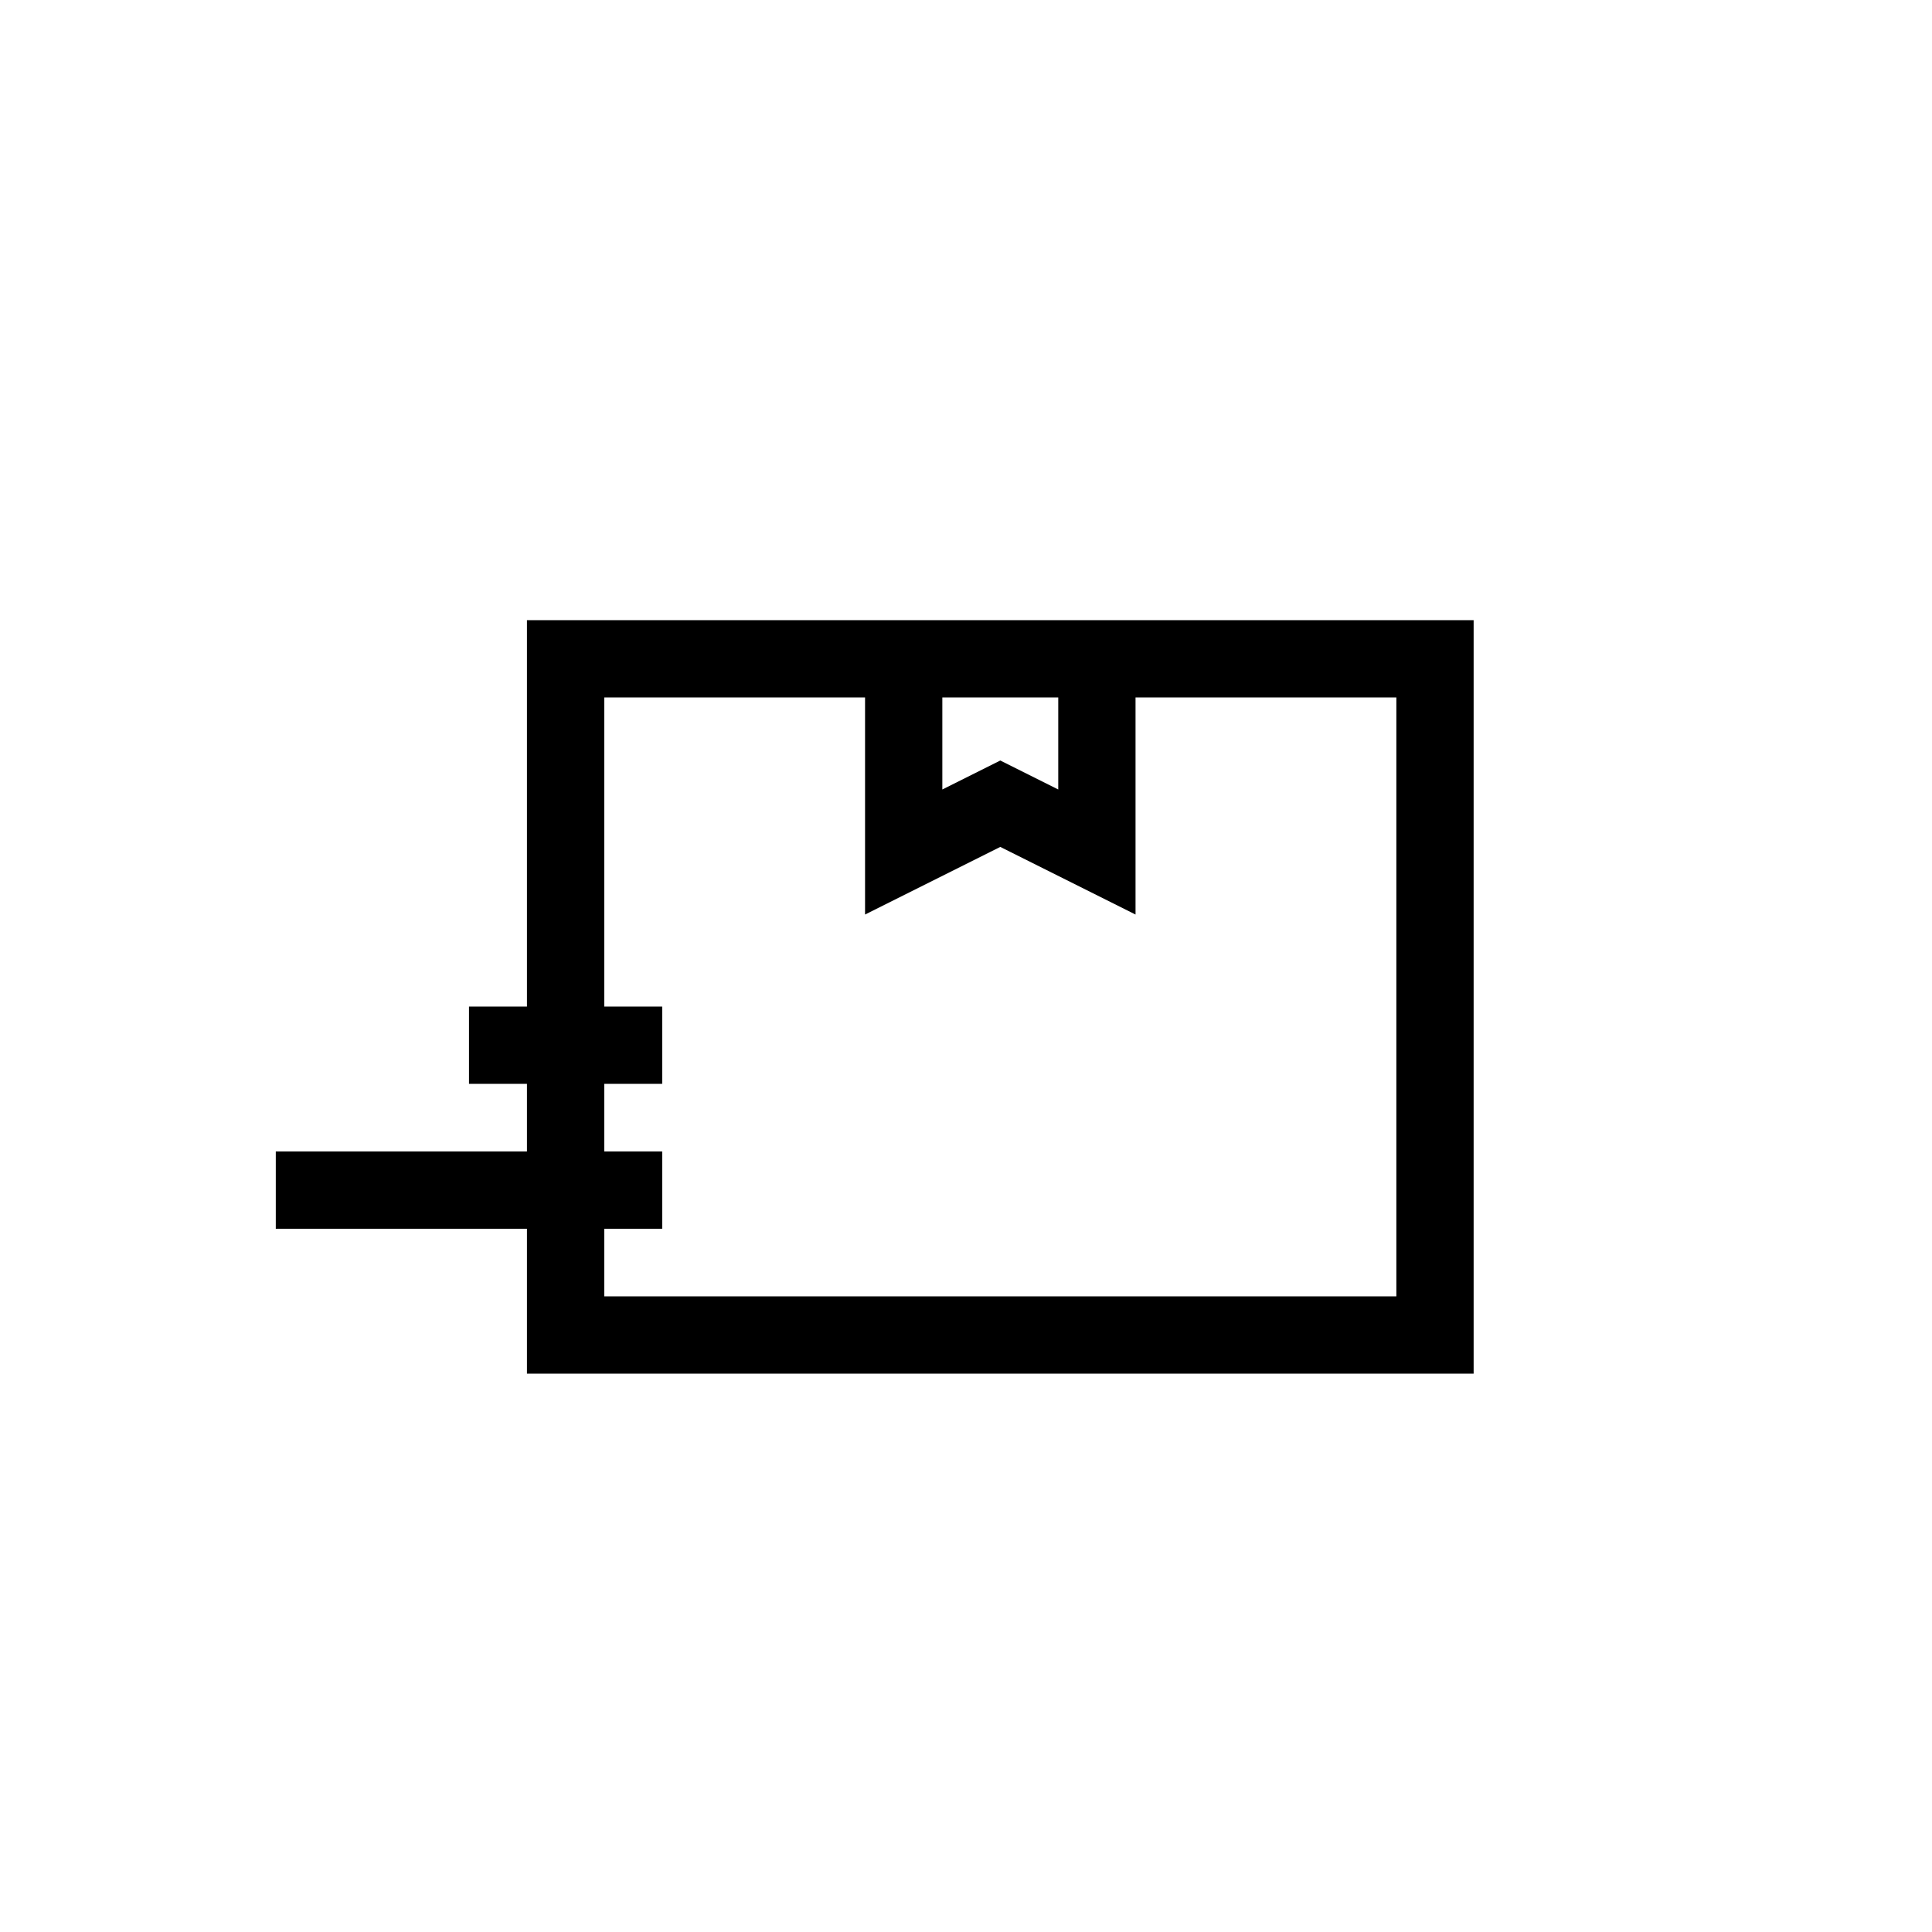 <svg xmlns="http://www.w3.org/2000/svg" viewBox="0 0 40 40">
  <title>insurance-2</title>
  <g>
    <rect x="11.71" y="13.64" width="18" height="14" fill="none" stroke="#000" stroke-miterlimit="10" stroke-width="1.6"/>
    <line x1="5.71" y1="24.64" x2="13.71" y2="24.64" fill="none" stroke="#000" stroke-miterlimit="10" stroke-width="1.6"/>
    <line x1="9.71" y1="21.64" x2="13.71" y2="21.64" fill="none" stroke="#000" stroke-miterlimit="10" stroke-width="1.6"/>
    <polyline points="18.71 13.64 18.71 17.64 20.71 16.64 22.71 17.64 22.71 13.64" fill="none" stroke="#000" stroke-miterlimit="10" stroke-width="1.6"/>
  </g>
</svg>
